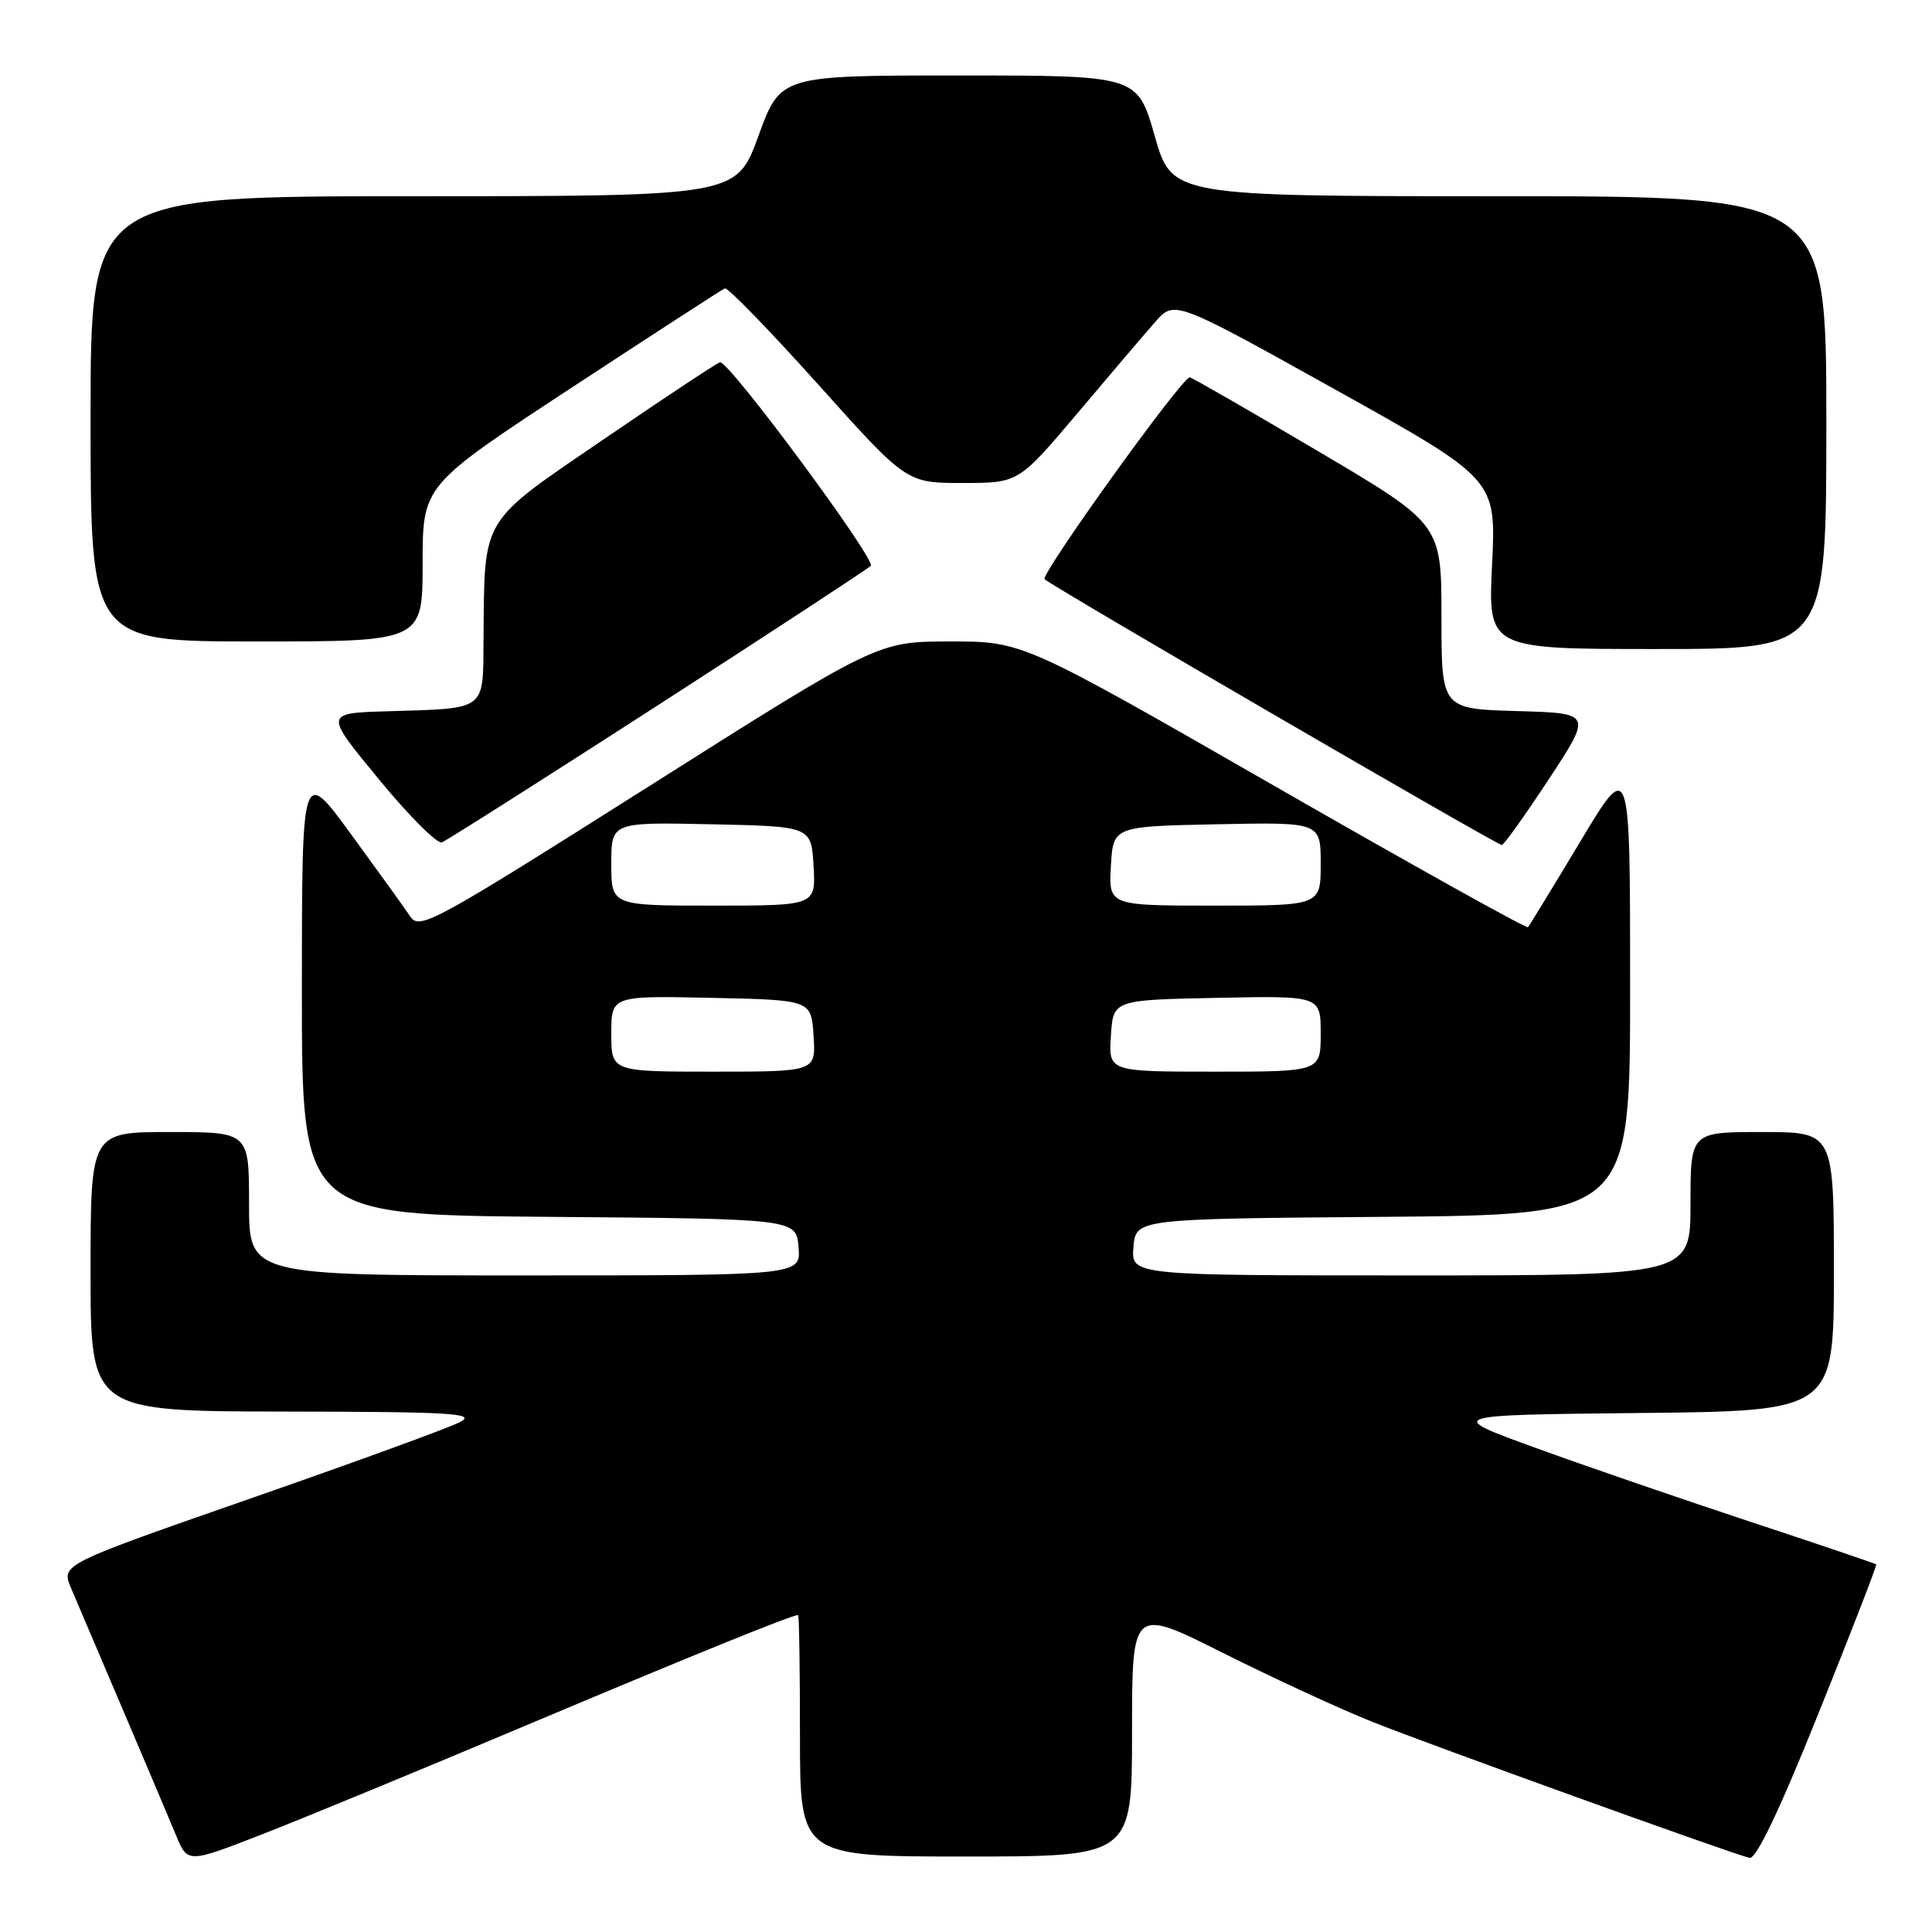 <?xml version="1.0" encoding="UTF-8" standalone="no"?>
<!DOCTYPE svg PUBLIC "-//W3C//DTD SVG 1.1//EN" "http://www.w3.org/Graphics/SVG/1.1/DTD/svg11.dtd" >
<svg xmlns="http://www.w3.org/2000/svg" xmlns:xlink="http://www.w3.org/1999/xlink" version="1.1" viewBox="0 0 256 256">
 <g >
 <path fill="currentColor"
d=" M 69.62 228.66 C 91.26 219.54 104.90 214.00 105.75 214.00 C 105.89 214.00 106.00 221.20 106.00 230.00 C 106.00 246.00 106.00 246.00 128.00 246.00 C 150.00 246.00 150.00 246.00 150.00 229.49 C 150.00 212.98 150.00 212.98 162.03 219.01 C 168.64 222.33 177.53 226.43 181.78 228.13 C 189.53 231.22 229.35 245.59 231.82 246.18 C 232.69 246.39 235.78 239.93 240.97 227.00 C 245.28 216.28 248.72 207.41 248.61 207.29 C 248.50 207.18 241.01 204.64 231.96 201.65 C 222.91 198.66 210.10 194.26 203.50 191.86 C 191.50 187.50 191.50 187.50 217.25 187.23 C 243.00 186.97 243.00 186.97 243.00 168.48 C 243.00 150.00 243.00 150.00 233.50 150.00 C 224.00 150.00 224.00 150.00 224.00 159.50 C 224.00 169.00 224.00 169.00 186.94 169.00 C 149.88 169.00 149.88 169.00 150.19 165.25 C 150.50 161.50 150.50 161.50 183.25 161.24 C 216.00 160.97 216.00 160.97 216.00 130.74 C 216.00 100.50 216.00 100.50 209.40 111.50 C 205.77 117.55 202.65 122.66 202.46 122.86 C 202.27 123.06 187.12 114.62 168.81 104.11 C 135.50 84.99 135.50 84.99 125.90 85.00 C 116.31 85.00 116.31 85.00 85.99 104.19 C 57.34 122.32 55.59 123.27 54.36 121.44 C 53.65 120.37 50.12 115.48 46.53 110.56 C 40.00 101.62 40.00 101.62 40.00 131.29 C 40.00 160.97 40.00 160.97 72.75 161.24 C 105.50 161.50 105.50 161.50 105.81 165.25 C 106.12 169.00 106.12 169.00 69.56 169.00 C 33.00 169.00 33.00 169.00 33.00 159.50 C 33.00 150.00 33.00 150.00 22.50 150.00 C 12.00 150.00 12.00 150.00 12.00 168.50 C 12.00 187.00 12.00 187.00 37.75 187.04 C 59.80 187.07 63.14 187.27 61.00 188.41 C 59.62 189.15 47.16 193.69 33.30 198.52 C 8.10 207.30 8.10 207.30 9.40 210.40 C 10.12 212.10 13.21 219.35 16.26 226.50 C 19.31 233.65 22.49 241.17 23.33 243.20 C 24.86 246.90 24.86 246.90 34.80 243.03 C 40.27 240.90 55.94 234.43 69.62 228.66 Z  M 87.08 93.51 C 102.16 83.78 114.90 75.44 115.38 74.98 C 116.16 74.24 96.74 48.00 95.42 48.00 C 95.15 48.00 88.31 52.52 80.22 58.05 C 63.47 69.49 64.22 68.25 64.07 84.73 C 63.99 94.32 64.63 93.84 51.24 94.25 C 42.98 94.50 42.98 94.50 50.21 103.27 C 54.18 108.10 57.94 111.85 58.55 111.62 C 59.17 111.38 72.01 103.23 87.08 93.51 Z  M 205.24 103.23 C 210.97 94.50 210.97 94.50 200.99 94.22 C 191.00 93.93 191.00 93.93 191.00 81.69 C 191.00 69.44 191.00 69.44 174.54 59.72 C 165.49 54.37 157.89 50.00 157.65 50.00 C 156.59 50.00 137.81 76.14 138.42 76.75 C 139.33 77.66 198.35 111.97 199.00 111.97 C 199.28 111.96 202.08 108.03 205.24 103.23 Z  M 242.00 56.00 C 242.00 26.00 242.00 26.00 198.64 26.00 C 155.28 26.00 155.28 26.00 153.00 18.00 C 150.72 10.00 150.72 10.00 127.07 10.00 C 103.41 10.00 103.41 10.00 100.50 18.00 C 97.59 26.00 97.59 26.00 54.80 26.00 C 12.00 26.00 12.00 26.00 12.00 55.50 C 12.00 85.00 12.00 85.00 34.00 85.00 C 56.00 85.00 56.00 85.00 56.00 74.66 C 56.00 64.32 56.00 64.32 75.68 51.41 C 86.50 44.31 95.67 38.37 96.04 38.21 C 96.42 38.05 101.99 43.79 108.43 50.96 C 120.12 64.00 120.12 64.00 127.54 64.00 C 134.95 64.00 134.95 64.00 142.73 54.80 C 147.00 49.73 151.65 44.28 153.06 42.67 C 155.62 39.75 155.62 39.75 176.93 51.62 C 198.25 63.50 198.25 63.50 197.71 74.75 C 197.16 86.00 197.16 86.00 219.58 86.00 C 242.00 86.00 242.00 86.00 242.00 56.00 Z  M 81.00 136.97 C 81.00 131.94 81.00 131.94 94.25 132.22 C 107.50 132.50 107.50 132.50 107.80 137.25 C 108.11 142.00 108.11 142.00 94.55 142.00 C 81.00 142.00 81.00 142.00 81.00 136.97 Z  M 147.20 137.25 C 147.50 132.50 147.50 132.50 161.25 132.22 C 175.00 131.94 175.00 131.94 175.00 136.97 C 175.00 142.00 175.00 142.00 160.95 142.00 C 146.89 142.00 146.89 142.00 147.20 137.25 Z  M 81.00 114.47 C 81.00 108.94 81.00 108.94 94.25 109.22 C 107.50 109.50 107.50 109.50 107.80 114.75 C 108.10 120.00 108.10 120.00 94.55 120.00 C 81.00 120.00 81.00 120.00 81.00 114.47 Z  M 147.20 114.75 C 147.50 109.50 147.50 109.50 161.25 109.22 C 175.00 108.94 175.00 108.94 175.00 114.47 C 175.00 120.00 175.00 120.00 160.95 120.00 C 146.90 120.00 146.90 120.00 147.20 114.75 Z "/>
</g>
</svg>